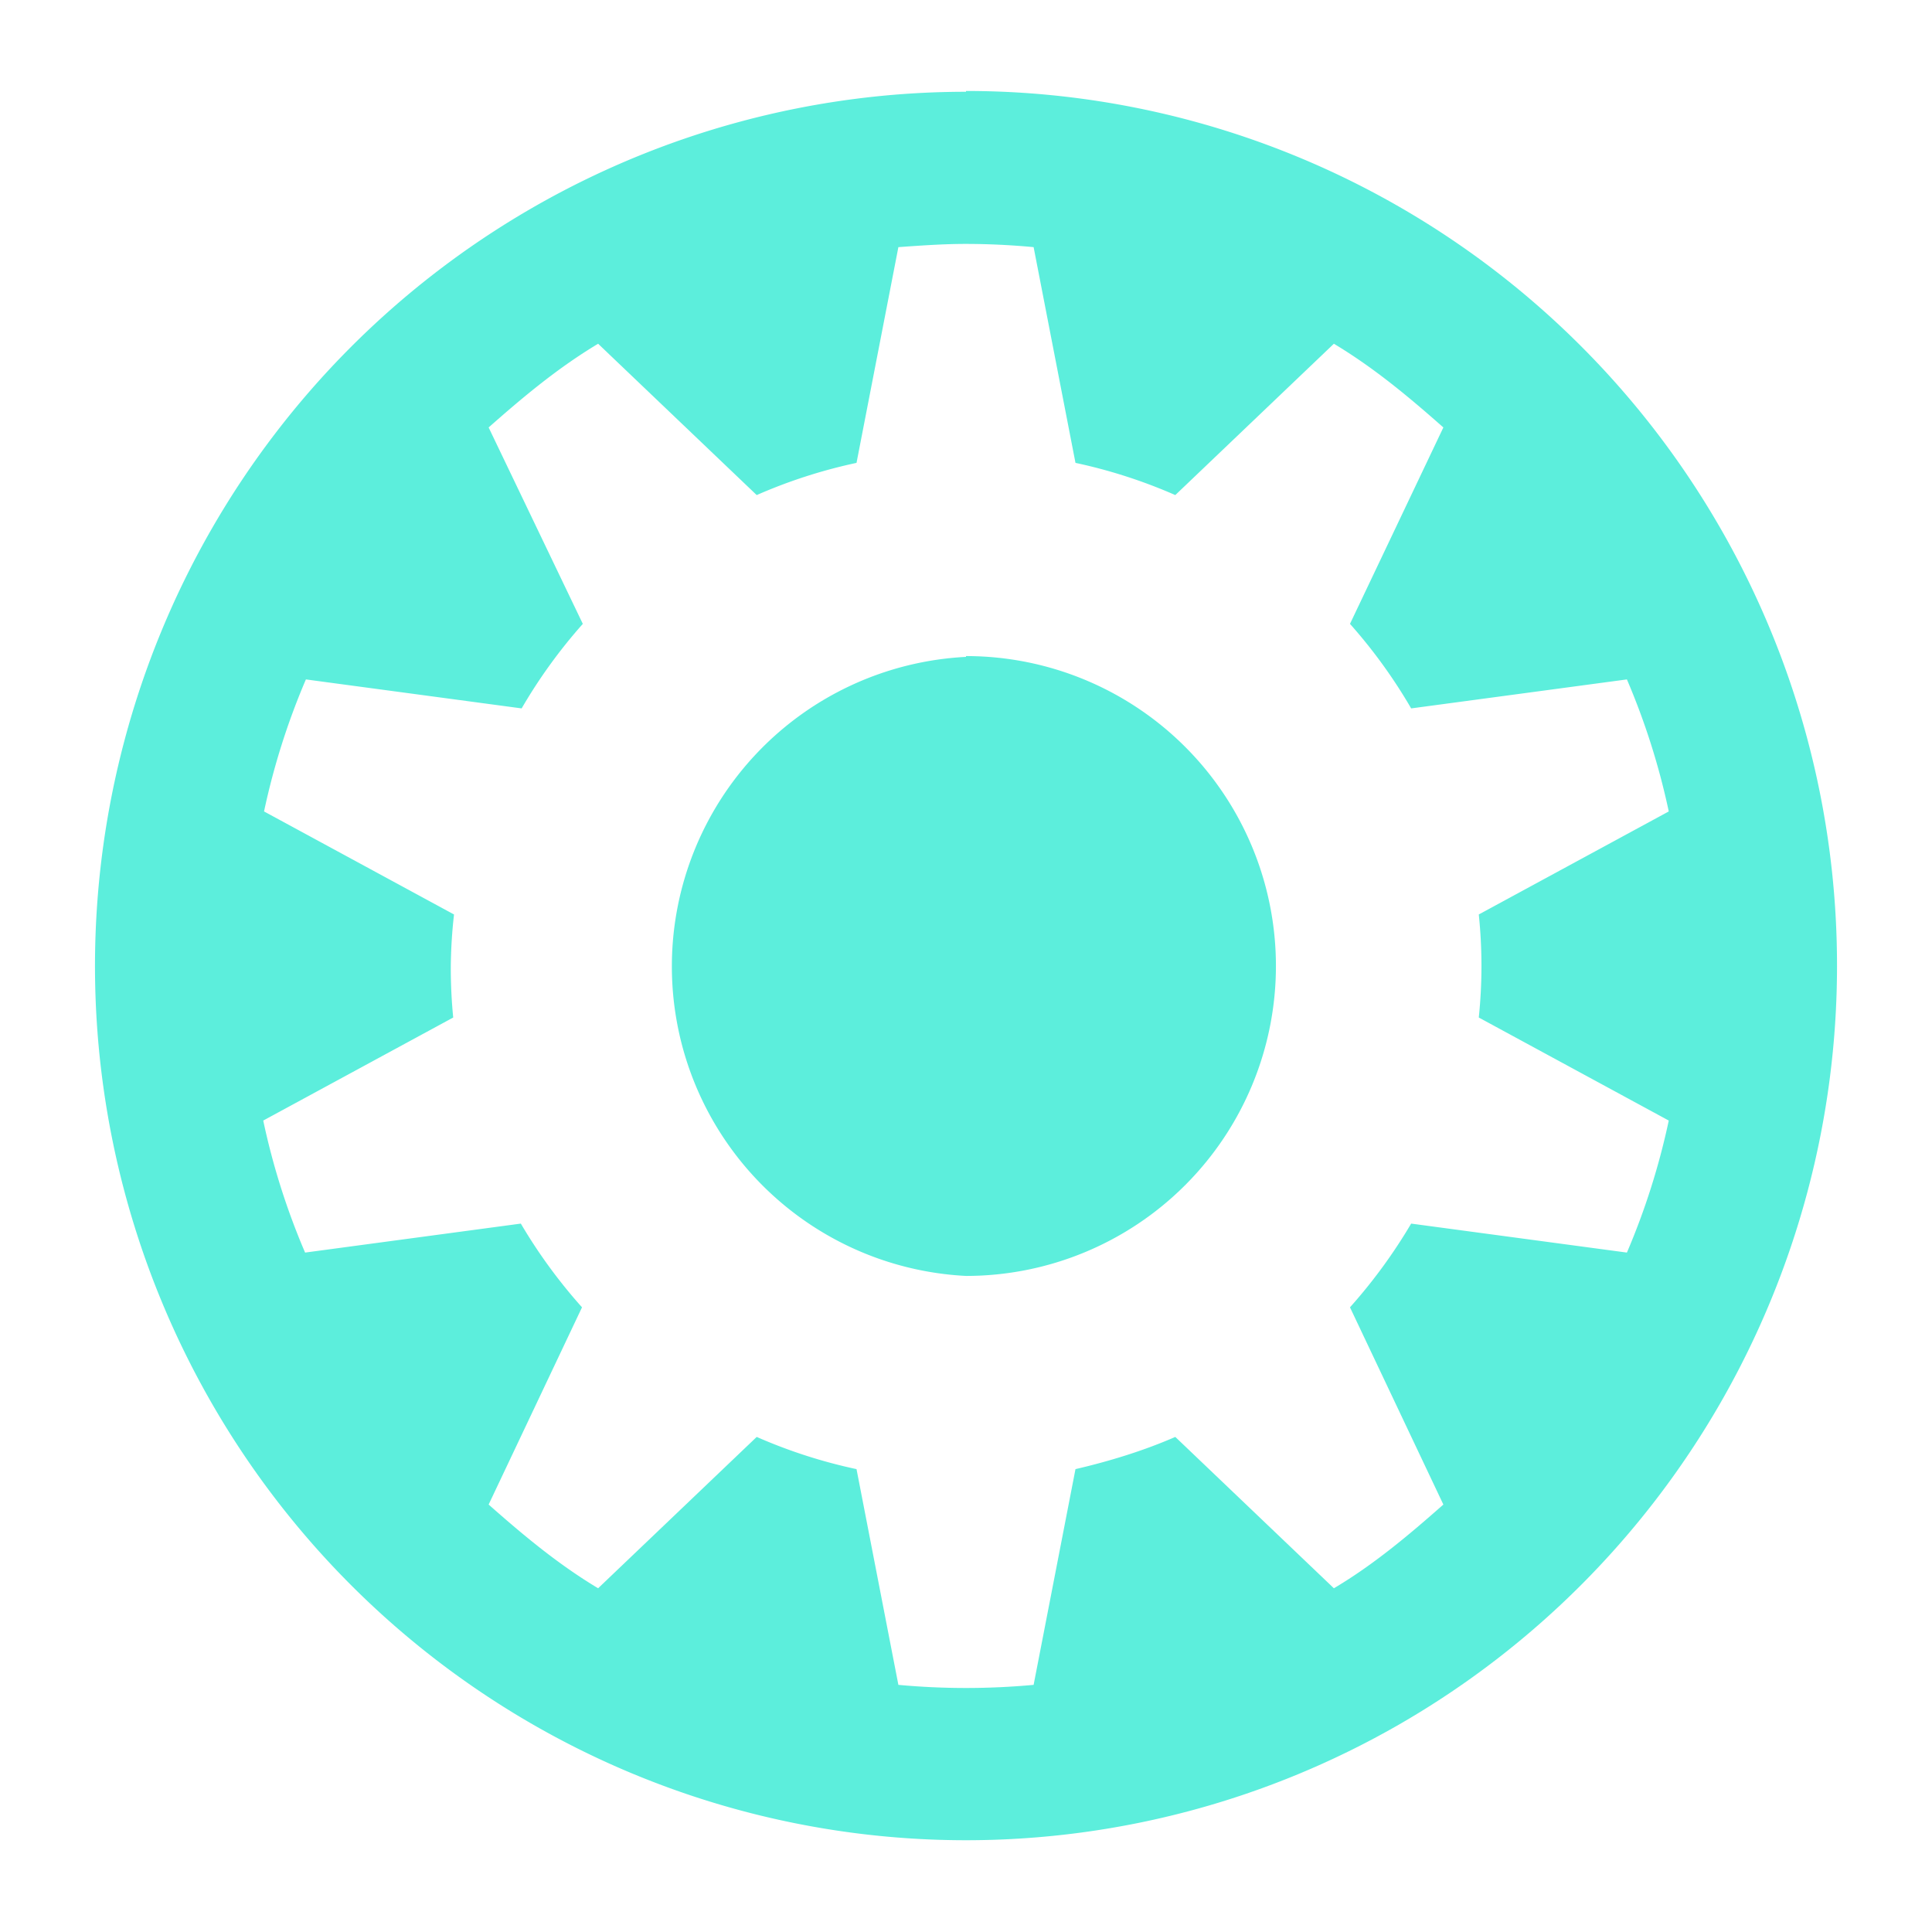 <svg xmlns="http://www.w3.org/2000/svg" height="24" width="24"><path d="M12 1.14A10.82 10.86 0 0 0 1.18 12 10.82 10.86 0 0 0 12 22.86 10.82 10.86 0 0 0 22.82 12 10.82 10.86 0 0 0 12 1.13zm0 1.89a9.12 9.12 0 0 1 .84.04l.52 2.68a6.43 6.43 0 0 1 1.24.4l1.97-1.88c.5.3.93.66 1.36 1.04l-1.16 2.44a6.48 6.48 0 0 1 .76 1.05l2.68-.36a8.85 8.85 0 0 1 .52 1.64l-2.36 1.28a6.18 6.18 0 0 1 0 1.28l2.36 1.28a8.86 8.86 0 0 1-.52 1.64l-2.68-.36a6.6 6.6 0 0 1-.76 1.04l1.16 2.45c-.43.38-.87.75-1.36 1.04l-1.97-1.88c-.39.17-.81.3-1.24.4l-.52 2.68a9.12 9.12 0 0 1-1.68 0l-.52-2.68a6.4 6.4 0 0 1-1.24-.4l-1.97 1.88c-.5-.3-.93-.66-1.36-1.04l1.16-2.45a6.53 6.53 0 0 1-.76-1.04l-2.68.36a8.79 8.79 0 0 1-.52-1.64l2.36-1.28A6.21 6.21 0 0 1 5.6 12a6.18 6.18 0 0 1 .04-.64l-2.36-1.28a8.86 8.86 0 0 1 .52-1.64l2.68.36a6.48 6.48 0 0 1 .76-1.05L6.07 5.31c.43-.38.86-.74 1.36-1.04L9.4 6.15a6.42 6.42 0 0 1 1.24-.4l.52-2.68c.28-.02.56-.04.84-.04zm0 5.13a3.85 3.85 0 0 0 0 7.69 3.85 3.85 0 0 0 0-7.7z" fill="#5beedc" fill-opacity=".99" paint-order="markers fill stroke"/></svg>
